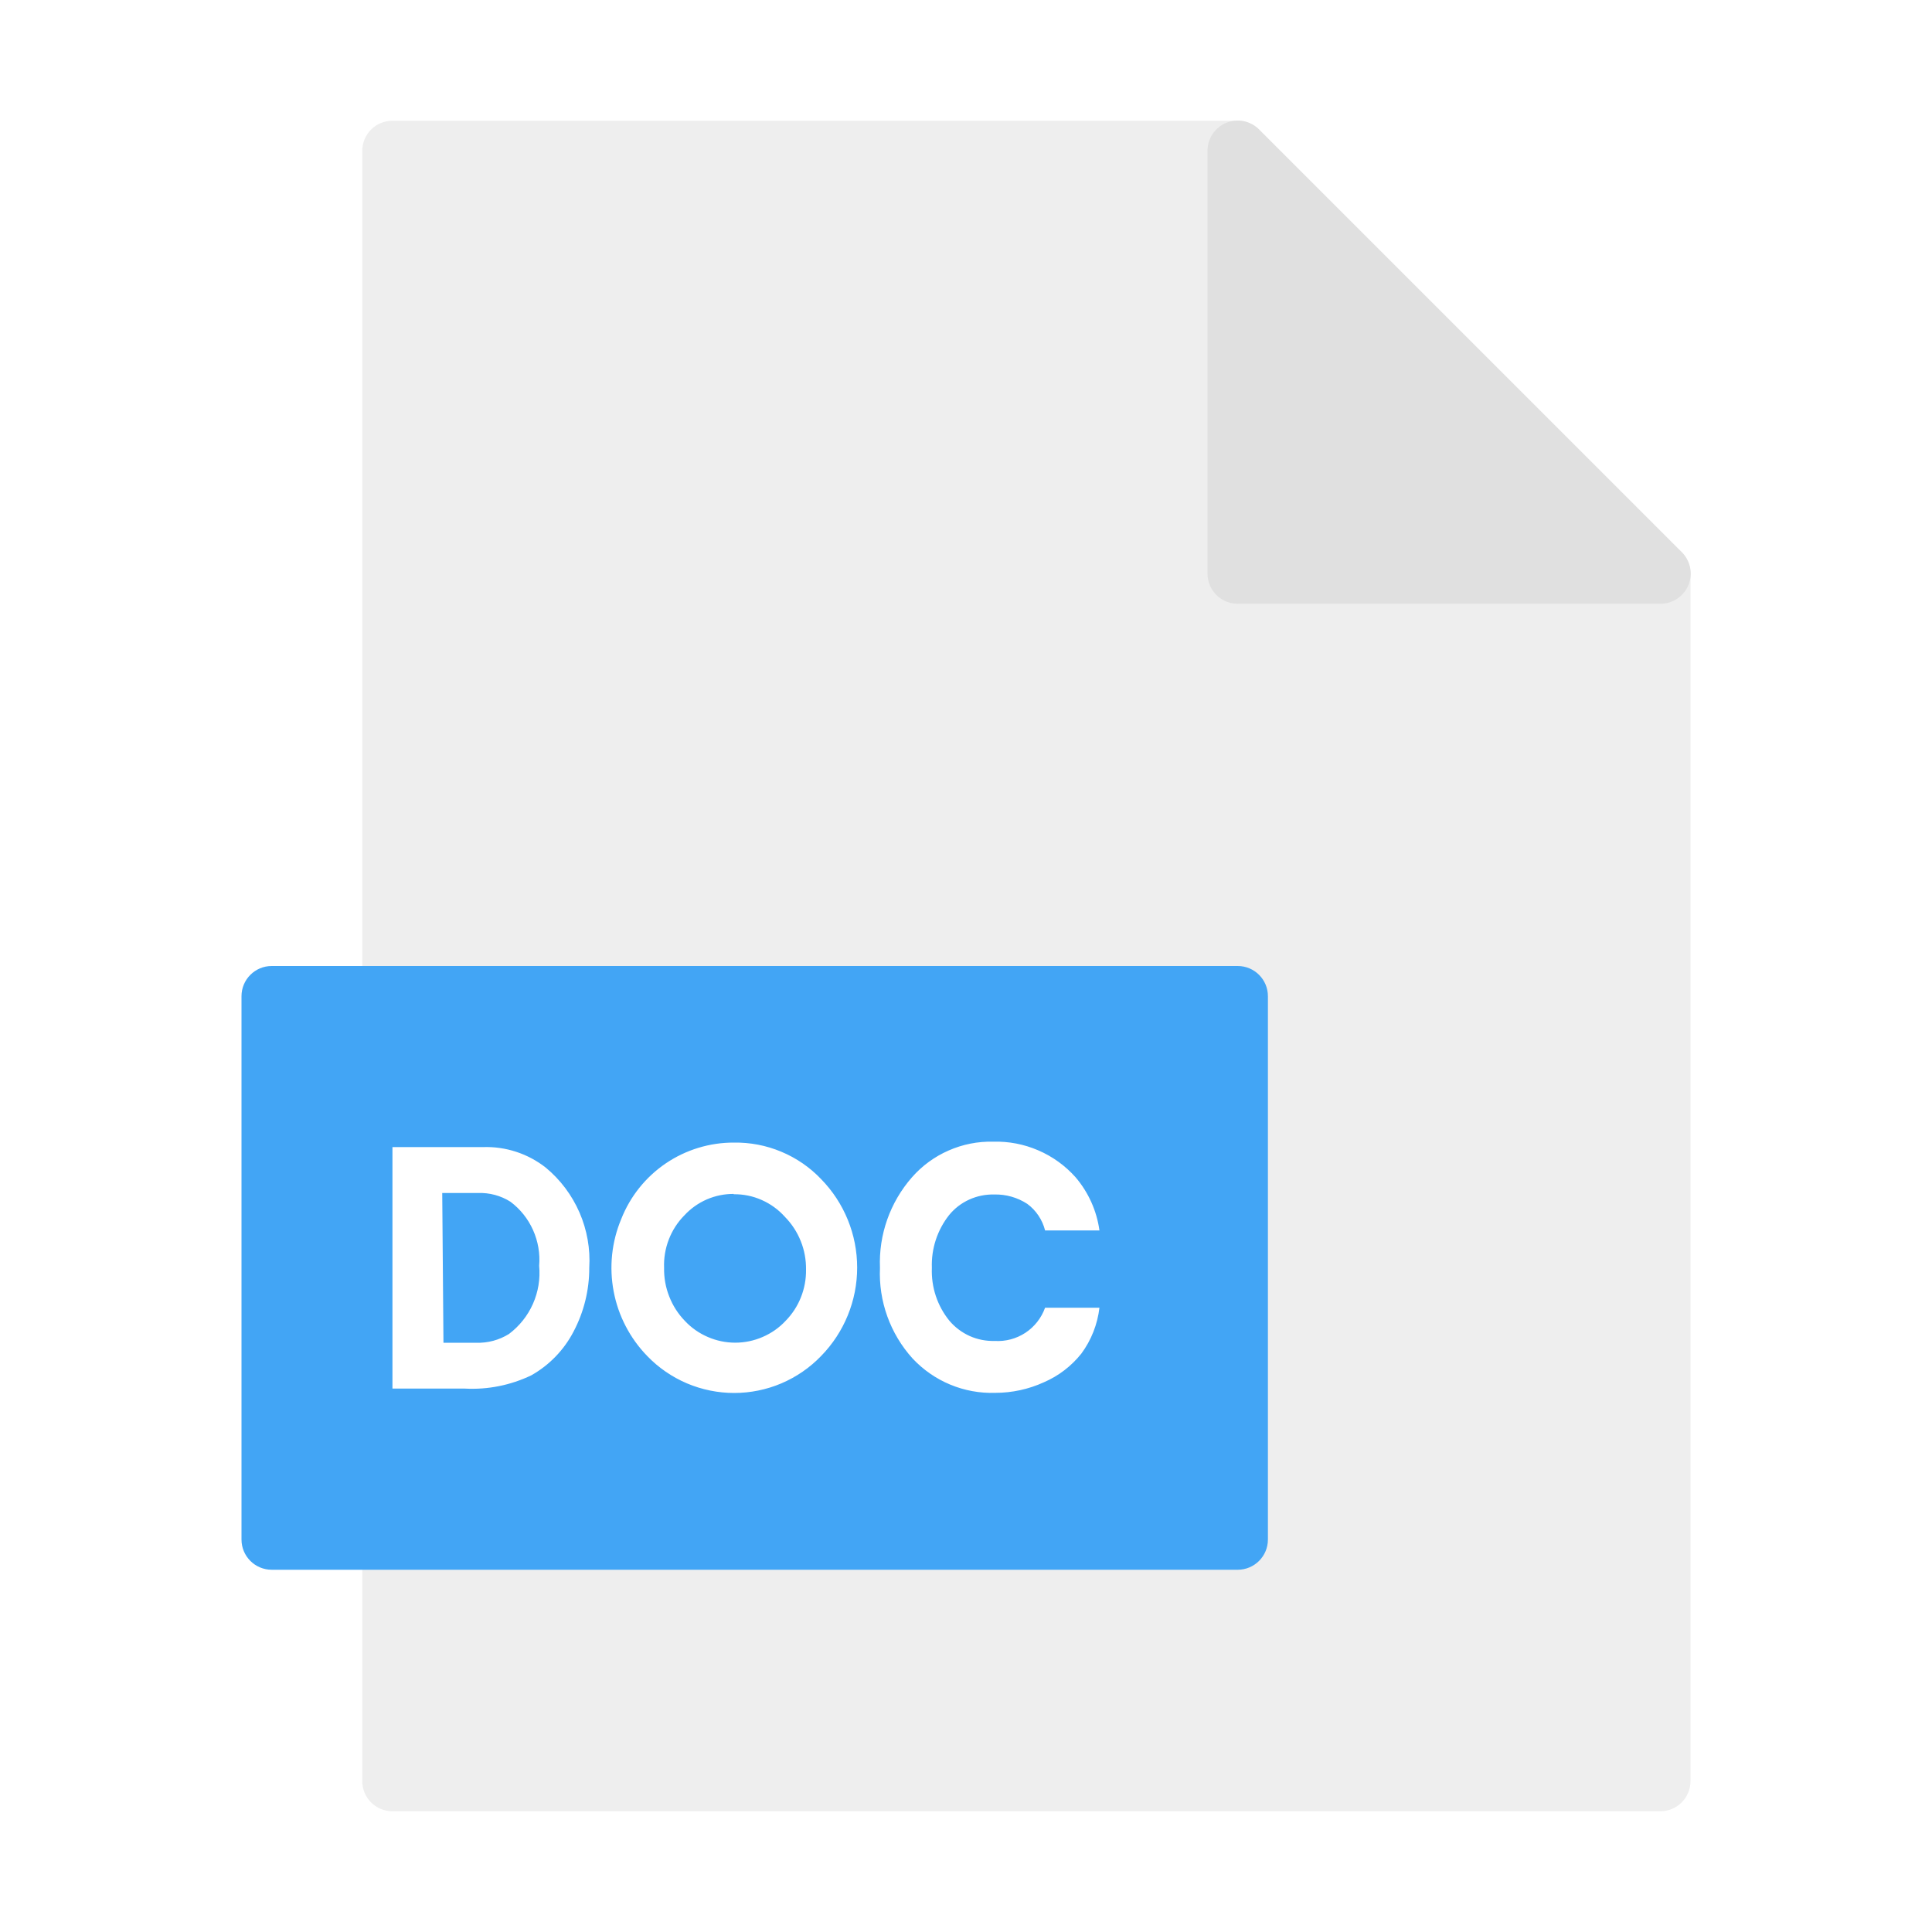 <svg width="30" height="30" viewBox="0 0 30 30" fill="none" xmlns="http://www.w3.org/2000/svg">
<rect width="30" height="30" fill="#F5F5F5"/>
<g id="Final Components">
<path d="M-7253 -1414C-7253 -1415.1 -7252.1 -1416 -7251 -1416H7734C7735.1 -1416 7736 -1415.1 7736 -1414V2497C7736 2498.1 7735.1 2499 7734 2499H-7251C-7252.1 2499 -7253 2498.1 -7253 2497V-1414Z" fill="white"/>
<path d="M-7251 -1415H7734V-1417H-7251V-1415ZM7735 -1414V2497H7737V-1414H7735ZM7734 2498H-7251V2500H7734V2498ZM-7252 2497V-1414H-7254V2497H-7252ZM-7251 2498C-7251.55 2498 -7252 2497.55 -7252 2497H-7254C-7254 2498.66 -7252.66 2500 -7251 2500V2498ZM7735 2497C7735 2497.55 7734.55 2498 7734 2498V2500C7735.66 2500 7737 2498.66 7737 2497H7735ZM7734 -1415C7734.55 -1415 7735 -1414.55 7735 -1414H7737C7737 -1415.66 7735.66 -1417 7734 -1417V-1415ZM-7251 -1417C-7252.66 -1417 -7254 -1415.66 -7254 -1414H-7252C-7252 -1414.55 -7251.55 -1415 -7251 -1415V-1417Z" fill="black" fill-opacity="0.1"/>
<g id="Document States">
<rect x="-19.5" y="-105.5" width="89" height="433" rx="4.5" stroke="#9747FF" stroke-dasharray="10 5"/>
<g id="Type=Doc">
<path id="Vector" d="M25.781 8.438H19.688V2.344C19.688 2.219 19.638 2.1 19.55 2.012C19.462 1.924 19.343 1.875 19.219 1.875H6.094C5.969 1.875 5.85 1.924 5.762 2.012C5.674 2.1 5.625 2.219 5.625 2.344V15.469C5.625 15.593 5.674 15.712 5.762 15.8C5.85 15.888 5.969 15.938 6.094 15.938H18.75V23.438H6.094C5.969 23.438 5.85 23.487 5.762 23.575C5.674 23.663 5.625 23.782 5.625 23.906V27.656C5.625 27.781 5.674 27.9 5.762 27.988C5.85 28.076 5.969 28.125 6.094 28.125H25.781C25.906 28.125 26.025 28.076 26.113 27.988C26.201 27.9 26.25 27.781 26.25 27.656V8.906C26.25 8.782 26.201 8.663 26.113 8.575C26.025 8.487 25.906 8.438 25.781 8.438Z" fill="#EEEEEE"/>
<path id="Vector_2" d="M19.219 15H4.219C3.96 15 3.75 15.21 3.75 15.469V23.906C3.75 24.165 3.96 24.375 4.219 24.375H19.219C19.478 24.375 19.688 24.165 19.688 23.906V15.469C19.688 15.21 19.478 15 19.219 15Z" fill="#42A5F5"/>
<path id="Vector_3" d="M26.114 8.573L19.552 2.011C19.486 1.945 19.402 1.9 19.311 1.881C19.22 1.863 19.125 1.872 19.039 1.908C18.953 1.944 18.88 2.004 18.828 2.082C18.777 2.16 18.75 2.251 18.75 2.344V8.906C18.75 9.031 18.799 9.15 18.887 9.238C18.975 9.326 19.094 9.375 19.219 9.375H25.781C25.874 9.376 25.965 9.348 26.043 9.297C26.121 9.245 26.181 9.172 26.217 9.086C26.253 9 26.262 8.905 26.244 8.814C26.225 8.723 26.18 8.639 26.114 8.573Z" fill="#E0E0E0"/>
<path id="Vector_4" d="M6.094 21.562V17.812H7.5C7.852 17.8 8.198 17.913 8.475 18.131C8.702 18.319 8.881 18.558 8.999 18.829C9.116 19.099 9.168 19.393 9.15 19.687C9.151 20.032 9.067 20.372 8.906 20.677C8.758 20.962 8.53 21.198 8.25 21.356C7.929 21.51 7.574 21.581 7.219 21.562H6.094ZM6.886 20.85H7.392C7.572 20.857 7.75 20.809 7.903 20.714C8.065 20.592 8.194 20.431 8.276 20.245C8.358 20.06 8.391 19.857 8.372 19.655C8.388 19.465 8.355 19.274 8.277 19.1C8.2 18.927 8.079 18.775 7.927 18.661C7.776 18.565 7.599 18.518 7.42 18.525H6.867L6.886 20.85ZM11.395 17.742C11.648 17.738 11.899 17.786 12.132 17.884C12.365 17.981 12.576 18.126 12.75 18.309C13.109 18.676 13.31 19.169 13.31 19.683C13.31 20.196 13.109 20.689 12.75 21.056C12.575 21.238 12.365 21.382 12.133 21.481C11.902 21.579 11.652 21.63 11.4 21.63C11.148 21.63 10.899 21.579 10.667 21.481C10.435 21.382 10.225 21.238 10.05 21.056C9.782 20.78 9.6 20.431 9.529 20.053C9.457 19.674 9.498 19.283 9.647 18.928C9.785 18.578 10.026 18.277 10.338 18.065C10.65 17.854 11.018 17.741 11.395 17.742ZM11.395 18.539C11.251 18.538 11.108 18.567 10.976 18.624C10.843 18.682 10.725 18.766 10.627 18.872C10.521 18.979 10.439 19.107 10.385 19.247C10.331 19.387 10.306 19.537 10.312 19.687C10.309 19.84 10.336 19.991 10.392 20.132C10.447 20.274 10.53 20.403 10.636 20.512C10.736 20.619 10.857 20.703 10.992 20.761C11.126 20.819 11.27 20.849 11.416 20.849C11.563 20.849 11.707 20.819 11.841 20.761C11.976 20.703 12.097 20.619 12.197 20.512C12.3 20.407 12.382 20.283 12.436 20.146C12.491 20.009 12.518 19.863 12.516 19.716C12.518 19.564 12.491 19.413 12.434 19.272C12.378 19.131 12.294 19.003 12.188 18.895C12.088 18.783 11.965 18.694 11.827 18.633C11.69 18.572 11.541 18.542 11.391 18.544L11.395 18.539ZM16.228 20.306H17.072C17.042 20.564 16.945 20.81 16.791 21.019C16.636 21.213 16.437 21.366 16.209 21.464C15.973 21.572 15.715 21.628 15.455 21.628C15.215 21.636 14.976 21.592 14.755 21.5C14.533 21.408 14.334 21.269 14.17 21.094C13.823 20.71 13.641 20.205 13.664 19.687C13.643 19.172 13.821 18.669 14.161 18.281C14.318 18.102 14.512 17.96 14.73 17.865C14.948 17.769 15.184 17.722 15.422 17.728C15.663 17.721 15.902 17.767 16.123 17.863C16.344 17.958 16.542 18.101 16.702 18.281C16.901 18.515 17.03 18.801 17.072 19.106H16.228C16.186 18.941 16.089 18.795 15.952 18.694C15.799 18.594 15.619 18.543 15.436 18.548C15.303 18.545 15.171 18.572 15.05 18.627C14.929 18.682 14.822 18.764 14.738 18.867C14.554 19.1 14.459 19.391 14.47 19.687C14.458 19.985 14.554 20.277 14.742 20.508C14.828 20.61 14.936 20.691 15.058 20.746C15.179 20.8 15.312 20.826 15.445 20.822C15.614 20.833 15.782 20.788 15.923 20.695C16.064 20.602 16.171 20.465 16.228 20.306Z" fill="white"/>
</g>
</g>
</g>
</svg>
